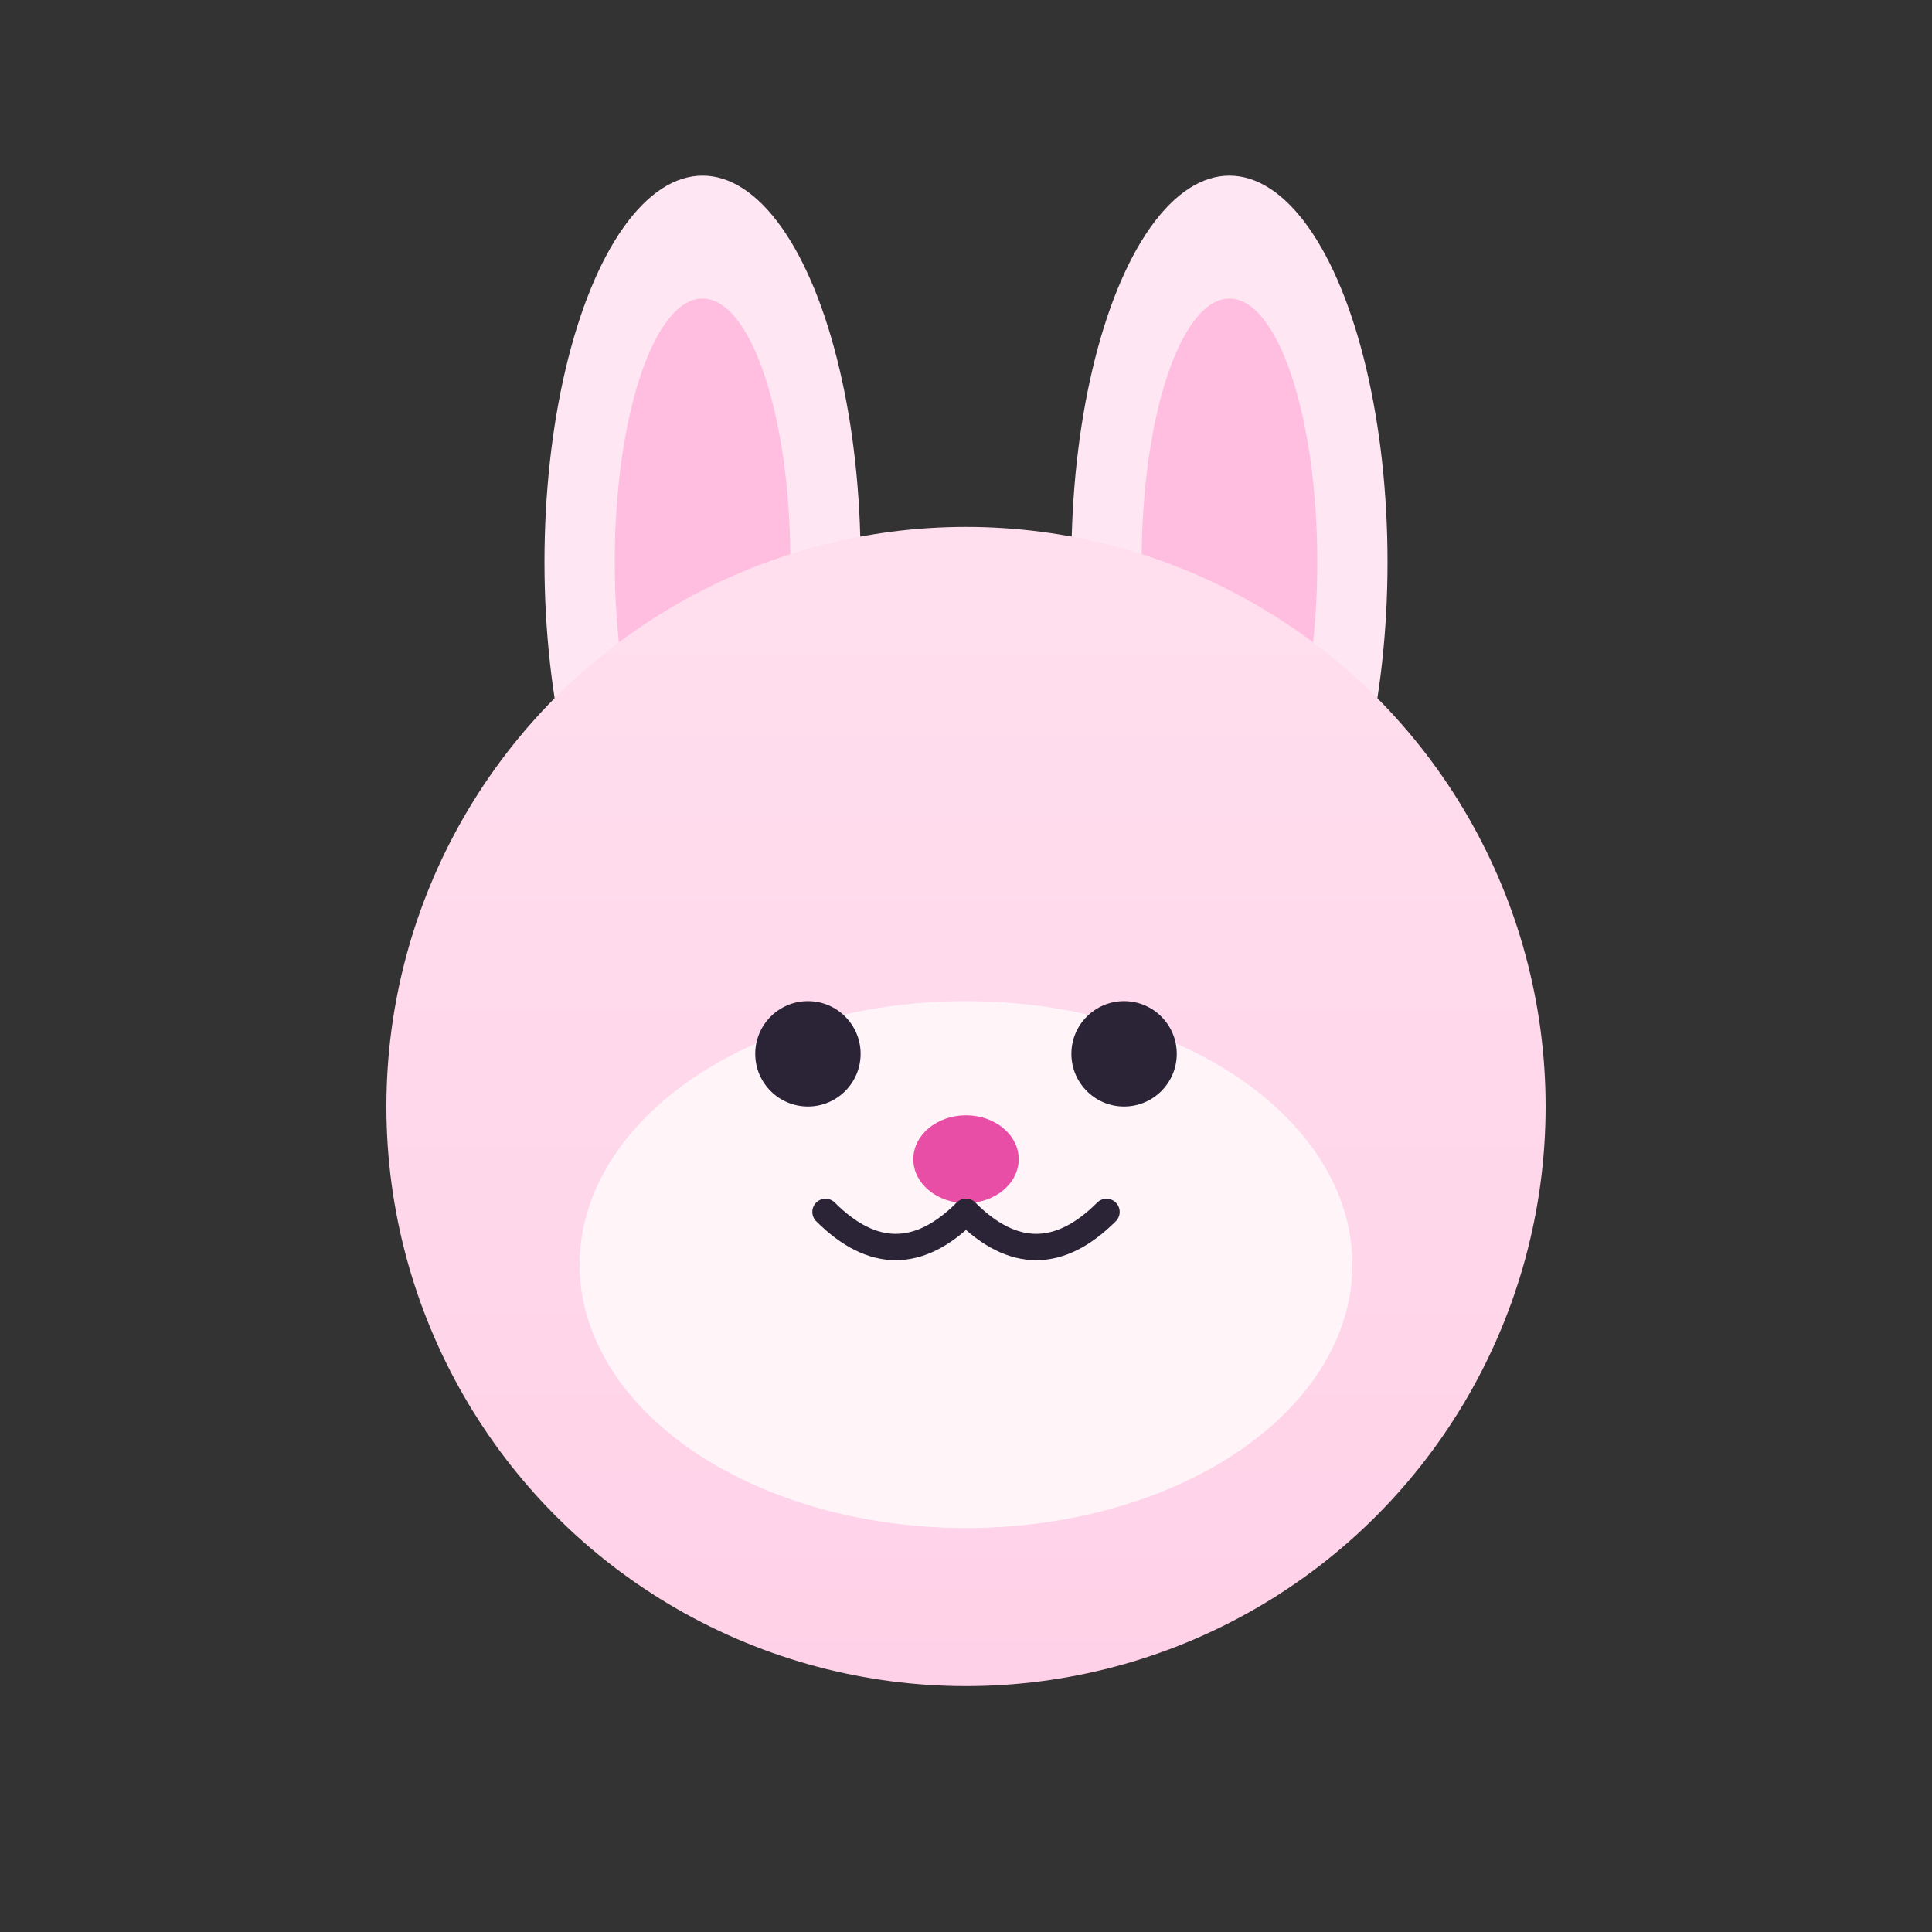 <svg width="220" height="220" viewBox="0 0 220 220" xmlns="http://www.w3.org/2000/svg">
<rect x="0" y="0" width="220" height="220" fill="#333333" stroke="none"/>
<defs>
  <linearGradient id="b" x1="0" y1="0" x2="0" y2="1">
    <stop offset="0" stop-color="#ffdfee"/>
    <stop offset="1" stop-color="#ffd1e8"/>
  </linearGradient>
</defs>
<rect width="100%" height="100%" rx="24" fill="none"/>
<g transform="translate(0,6)">
  <!-- ears -->
  <ellipse cx="80" cy="58" rx="18" ry="44" fill="#ffe6f3"/>
  <ellipse cx="140" cy="58" rx="18" ry="44" fill="#ffe6f3"/>
  <ellipse cx="80" cy="58" rx="10" ry="30" fill="#ffbddf"/>
  <ellipse cx="140" cy="58" rx="10" ry="30" fill="#ffbddf"/>
  <!-- head -->
  <circle cx="110" cy="120" r="66" fill="url(#b)"/>
  <ellipse cx="110" cy="138" rx="44" ry="30" fill="#fff5f9"/>
  <!-- eyes -->
  <circle cx="92" cy="114" r="6" fill="#2b2437"/>
  <circle cx="128" cy="114" r="6" fill="#2b2437"/>
  <!-- nose & mouth -->
  <ellipse cx="110" cy="126" rx="6" ry="5" fill="#e84ea5"/>
  <path d="M110 132 q-8 8 -16 0" stroke="#2b2437" stroke-width="3" fill="none" stroke-linecap="round"/>
  <path d="M110 132 q8 8 16 0" stroke="#2b2437" stroke-width="3" fill="none" stroke-linecap="round"/>
</g>
</svg>